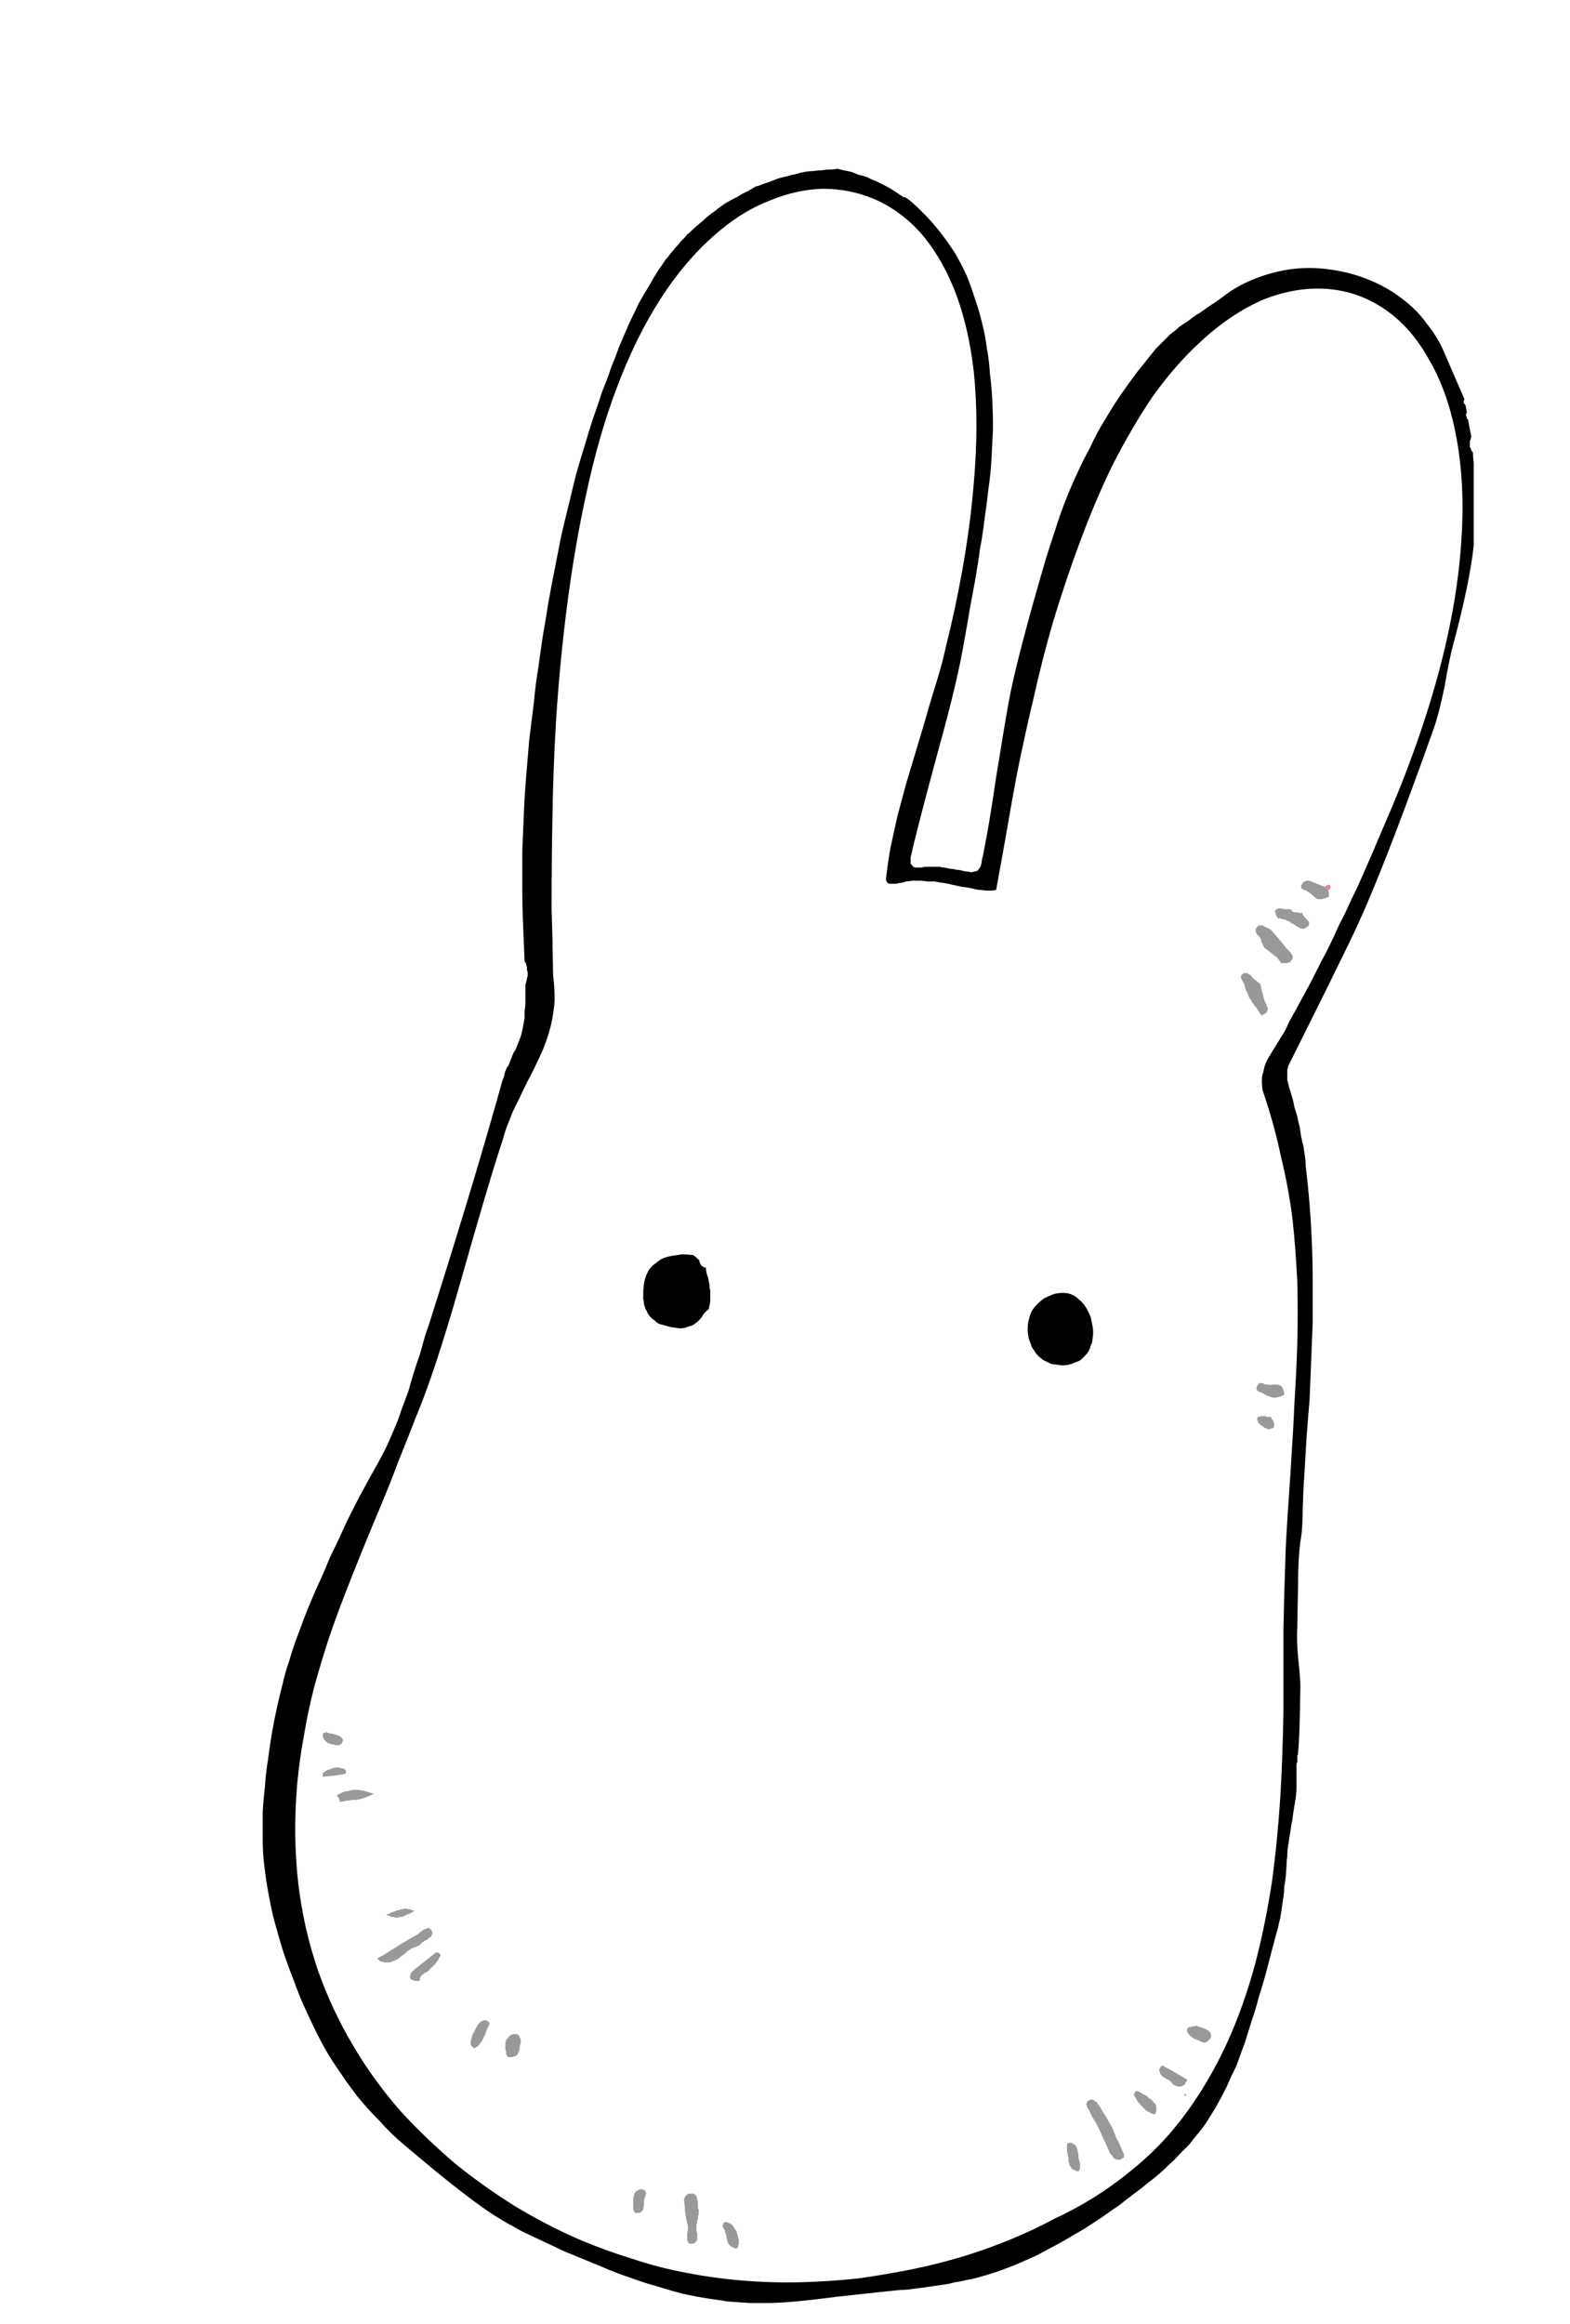 <?xml version="1.0" encoding="UTF-8" standalone="no"?>
<svg xmlns:xlink="http://www.w3.org/1999/xlink" height="150.8px" width="101.9px" xmlns="http://www.w3.org/2000/svg">
  <g transform="matrix(1.0, 0.0, 0.0, 1.0, 50.95, 75.4)">
    <path d="M44.7 -40.0 Q44.45 -37.6 43.35 -33.5 43.15 -32.8 42.8 -30.8 42.45 -29.1 42.1 -28.1 38.65 -18.4 36.8 -14.6 35.8 -12.5 32.75 -6.4 32.7 -6.3 32.65 -6.2 32.65 -6.1 32.6 -6.0 32.6 -5.95 32.6 -5.85 32.6 -5.75 32.6 -5.65 32.6 -5.55 32.6 -5.5 32.6 -5.4 32.6 -5.3 32.65 -5.2 32.65 -5.1 32.7 -5.0 32.7 -4.9 32.8 -4.6 32.9 -4.25 33.0 -3.95 33.05 -3.6 33.15 -3.3 33.25 -2.95 33.3 -2.65 33.4 -2.3 33.45 -2.0 33.5 -1.65 33.55 -1.35 33.65 -1.0 33.7 -0.65 33.75 -0.35 33.8 0.0 33.8 0.3 33.95 1.55 34.05 2.8 34.15 4.05 34.2 5.35 34.25 6.55 34.25 7.85 34.25 9.1 34.25 10.4 34.2 11.6 34.15 12.9 34.1 14.05 34.05 15.4 33.95 16.55 33.85 17.9 33.8 18.85 33.7 20.45 33.65 21.0 33.6 22.55 33.6 23.85 33.45 24.65 33.3 25.75 33.3 27.45 33.25 29.8 33.25 30.25 33.2 30.95 33.3 32.15 33.45 33.5 33.45 34.05 33.4 37.6 33.3 38.3 33.3 38.35 33.3 38.45 33.25 38.5 33.25 38.55 33.25 38.65 33.25 38.7 33.25 38.75 33.25 38.8 33.25 38.9 33.25 38.95 33.2 39.0 33.2 39.1 33.2 39.15 33.2 39.2 33.2 39.25 33.2 39.35 33.2 39.65 33.2 40.0 33.2 40.3 33.2 40.6 33.2 40.9 33.15 41.25 33.1 41.55 33.05 41.85 33.0 42.15 32.95 42.5 32.95 42.65 32.85 43.1 32.8 43.5 32.75 43.75 32.7 44.1 32.65 44.4 32.6 44.7 32.6 45.05 32.55 45.35 32.55 45.7 32.6 45.05 32.5 46.4 32.45 46.8 32.4 47.05 32.4 47.4 32.35 47.7 32.3 48.05 32.25 48.4 32.2 48.75 32.15 49.05 32.05 49.4 32.0 49.7 31.8 50.35 31.6 51.2 32.2 48.85 31.2 52.7 30.95 53.6 30.75 54.2 30.55 55.0 30.3 55.7 30.05 56.5 29.85 57.15 29.55 57.95 29.3 58.65 28.95 59.35 28.65 60.05 28.3 60.75 27.9 61.45 27.65 61.85 27.4 62.25 27.15 62.65 26.85 63.0 26.55 63.35 26.25 63.75 25.95 64.05 25.6 64.4 25.3 64.75 24.95 65.05 24.6 65.4 24.25 65.7 23.9 66.0 23.5 66.3 23.15 66.6 22.8 66.85 22.2 67.3 21.7 67.7 21.1 68.1 20.55 68.5 19.95 68.9 19.4 69.25 18.8 69.6 18.2 69.95 17.6 70.3 17.0 70.6 16.4 70.95 15.8 71.2 15.15 71.5 14.5 71.75 13.85 72.0 13.2 72.2 12.85 72.3 12.5 72.4 12.15 72.5 11.8 72.55 11.45 72.65 11.05 72.7 10.7 72.8 10.35 72.85 10.0 72.9 9.65 72.95 9.3 73.0 8.95 73.05 8.6 73.1 8.2 73.15 7.85 73.2 7.5 73.2 6.5 73.3 3.3 73.65 0.7 74.0 -0.9 74.05 -1.6 74.05 -2.3 74.05 -3.0 74.0 -3.7 73.95 -4.35 73.85 -5.05 73.75 -5.7 73.65 -6.4 73.5 -7.05 73.35 -7.7 73.15 -8.35 72.95 -9.05 72.75 -9.65 72.55 -10.35 72.3 -10.95 72.1 -11.65 71.8 -12.1 71.6 -12.5 71.45 -12.95 71.25 -13.35 71.1 -13.8 70.9 -14.2 70.75 -14.65 70.55 -15.05 70.35 -15.5 70.15 -15.9 69.95 -16.35 69.75 -16.75 69.55 -17.2 69.35 -17.6 69.1 -18.0 68.9 -18.4 68.65 -20.3 67.55 -24.7 63.8 -25.55 63.1 -26.3 62.25 -27.05 61.5 -27.75 60.65 -28.4 59.8 -29.0 58.9 -29.6 58.05 -30.1 57.1 -30.6 56.15 -31.05 55.15 -31.5 54.2 -31.85 53.2 -32.25 52.2 -32.6 51.15 -32.9 50.15 -33.2 49.05 -33.4 48.2 -33.55 47.35 -33.7 46.5 -33.8 45.65 -33.9 44.8 -33.9 43.95 -33.9 43.1 -33.9 42.2 -33.85 41.35 -33.75 40.5 -33.7 39.65 -33.55 38.75 -33.45 37.95 -33.3 37.05 -33.15 36.2 -32.95 35.3 -32.8 34.6 -32.6 33.85 -32.45 33.15 -32.2 32.45 -32.0 31.75 -31.75 31.05 -31.5 30.4 -31.25 29.7 -31.0 29.05 -30.7 28.35 -30.45 27.75 -30.1 27.0 -29.85 26.45 -29.55 25.7 -29.55 25.7 -28.9 24.35 -28.1 22.5 -26.45 19.6 -26.15 19.05 -25.85 18.45 -25.6 17.9 -25.35 17.3 -25.1 16.75 -24.9 16.1 -24.7 15.55 -24.45 14.9 -24.3 14.35 -24.1 13.7 -23.95 13.2 -23.7 12.5 -23.4 11.45 -23.35 11.25 -23.1 10.55 -22.95 10.05 -20.05 0.9 -18.35 -5.25 -18.3 -5.4 -18.25 -5.5 -18.2 -5.65 -18.2 -5.75 -18.15 -5.9 -18.1 -6.0 -18.05 -6.15 -17.95 -6.25 -17.9 -6.4 -17.85 -6.5 -17.8 -6.65 -17.75 -6.75 -17.7 -6.9 -17.65 -7.0 -17.6 -7.15 -17.5 -7.25 -17.4 -7.5 -17.3 -7.75 -17.2 -8.0 -17.1 -8.3 -17.05 -8.55 -17.0 -8.8 -16.95 -9.05 -16.9 -9.35 -16.9 -9.6 -16.9 -9.85 -16.85 -10.1 -16.85 -10.4 -16.85 -10.65 -16.85 -10.95 -16.85 -11.15 -16.85 -11.5 -16.8 -11.6 -16.8 -11.7 -16.75 -11.8 -16.75 -11.9 -16.75 -11.95 -16.7 -12.05 -16.7 -12.15 -16.7 -12.25 -16.7 -12.35 -16.75 -12.45 -16.75 -12.55 -16.75 -12.65 -16.8 -12.75 -16.8 -12.85 -16.85 -12.95 -16.9 -13.0 -16.95 -14.2 -17.0 -15.4 -17.05 -16.6 -17.05 -17.8 -17.05 -19.0 -17.05 -20.2 -17.0 -21.4 -16.95 -22.6 -16.9 -23.8 -16.8 -25.0 -16.7 -26.2 -16.6 -27.4 -16.45 -28.6 -16.3 -29.8 -16.2 -30.95 -16.0 -32.15 -15.85 -33.25 -15.7 -34.25 -15.5 -35.35 -15.35 -36.35 -15.15 -37.45 -14.95 -38.45 -14.75 -39.5 -14.55 -40.5 -14.3 -41.6 -14.05 -42.6 -13.8 -43.65 -13.55 -44.65 -13.25 -45.7 -12.95 -46.65 -12.65 -47.7 -12.3 -48.7 -12.05 -49.4 -11.9 -49.9 -11.65 -50.55 -11.45 -51.05 -11.25 -51.7 -11.0 -52.25 -10.8 -52.85 -10.55 -53.4 -10.3 -54.0 -10.05 -54.55 -9.75 -55.15 -9.5 -55.7 -9.2 -56.25 -8.85 -56.8 -8.55 -57.35 -8.2 -57.9 -8.1 -58.05 -7.95 -58.25 -7.85 -58.4 -7.75 -58.55 -7.6 -58.7 -7.5 -58.85 -7.4 -59.0 -7.25 -59.15 -7.15 -59.3 -7.0 -59.45 -6.85 -59.6 -6.75 -59.75 -6.6 -59.9 -6.45 -60.05 -6.35 -60.2 -6.2 -60.3 -5.8 -60.7 -5.35 -61.05 -5.0 -61.4 -4.55 -61.7 -4.2 -62.0 -3.8 -62.25 -3.45 -62.45 -3.05 -62.65 -2.75 -62.85 -2.4 -63.0 -2.15 -63.15 -1.9 -63.3 -1.65 -63.35 -1.45 -63.45 -1.3 -63.5 -1.15 -63.55 -0.85 -63.65 -0.5 -63.8 -0.2 -63.9 0.1 -63.95 0.4 -64.05 0.7 -64.1 1.0 -64.2 1.3 -64.25 1.6 -64.3 1.85 -64.3 2.15 -64.35 2.4 -64.35 2.65 -64.4 2.95 -64.4 3.15 -64.4 3.4 -64.45 3.6 -64.4 3.8 -64.35 4.05 -64.3 4.3 -64.25 4.55 -64.15 4.8 -64.05 5.05 -64.0 5.35 -63.9 5.6 -63.75 5.9 -63.65 6.2 -63.5 6.5 -63.35 6.8 -63.2 7.1 -63.0 7.4 -62.8 7.7 -62.6 7.85 -62.7 8.95 -61.6 9.55 -61.0 10.1 -60.3 10.6 -59.65 11.05 -58.95 11.45 -58.25 11.8 -57.5 12.1 -56.75 12.35 -55.95 12.6 -55.25 12.8 -54.4 13.0 -53.65 13.1 -52.8 13.25 -52.05 13.3 -51.15 13.4 -50.4 13.45 -49.5 13.5 -48.55 13.5 -47.55 13.45 -46.6 13.4 -45.6 13.35 -44.65 13.2 -43.65 13.1 -42.7 12.95 -41.7 12.85 -40.8 12.65 -39.75 12.55 -38.95 12.35 -37.8 11.65 -34.05 12.0 -35.85 11.8 -34.75 11.65 -33.9 11.2 -31.2 10.0 -26.9 8.55 -21.55 8.2 -19.95 8.15 -19.8 8.15 -19.7 8.15 -19.6 8.15 -19.5 8.15 -19.45 8.15 -19.35 8.2 -19.3 8.25 -19.25 8.25 -19.2 8.35 -19.15 8.4 -19.1 8.45 -19.1 8.55 -19.1 8.65 -19.1 8.7 -19.1 8.85 -19.1 9.0 -19.15 9.15 -19.15 9.3 -19.15 9.45 -19.15 9.6 -19.15 9.75 -19.15 9.9 -19.15 10.05 -19.15 10.2 -19.1 10.35 -19.1 10.5 -19.05 10.65 -19.05 10.45 -19.05 10.95 -19.0 11.1 -18.95 11.25 -18.95 11.55 -18.9 11.7 -18.85 11.9 -18.85 12.05 -18.8 12.2 -18.8 12.3 -18.85 12.4 -18.85 12.5 -18.9 12.55 -18.95 12.65 -19.1 12.7 -19.15 12.75 -19.35 12.75 -19.45 12.8 -19.7 12.85 -19.8 12.9 -20.15 13.25 -21.85 13.7 -24.95 14.25 -28.35 14.5 -29.75 15.0 -32.55 16.95 -39.2 17.25 -40.15 17.55 -41.05 17.85 -42.0 18.2 -42.9 18.55 -43.8 18.95 -44.65 19.35 -45.55 19.8 -46.35 20.2 -47.25 20.7 -48.05 21.2 -48.9 21.7 -49.65 22.25 -50.45 22.85 -51.25 23.45 -52.0 24.05 -52.75 24.3 -53.0 24.55 -53.25 24.8 -53.5 25.05 -53.75 25.35 -53.95 25.6 -54.2 25.9 -54.4 26.2 -54.6 26.45 -54.8 26.75 -55.0 26.8 -55.0 27.35 -55.4 27.7 -55.65 27.95 -55.8 28.25 -56.0 28.5 -56.2 29.35 -56.85 30.35 -57.25 31.3 -57.65 32.35 -57.85 33.4 -58.05 34.45 -58.0 35.45 -57.95 36.5 -57.7 37.5 -57.45 38.45 -57.0 39.4 -56.55 40.2 -55.9 41.05 -55.25 41.65 -54.4 42.35 -53.55 42.8 -52.5 43.2 -51.55 44.1 -49.5 44.1 -49.45 44.05 -49.4 44.05 -49.4 44.05 -49.35 44.05 -49.3 44.05 -49.25 44.05 -49.25 44.1 -49.2 44.1 -49.15 44.15 -49.15 44.2 -49.0 44.25 -48.65 44.25 -48.6 44.25 -48.6 44.2 -48.55 44.2 -48.5 44.2 -48.45 44.2 -48.45 44.2 -48.4 44.25 -48.35 44.25 -48.35 44.25 -48.3 44.25 -48.25 44.25 -48.25 44.3 -48.2 44.3 -48.2 44.35 -48.15 44.35 -48.1 44.4 -47.75 44.55 -47.05 44.5 -47.0 44.5 -46.9 44.5 -46.85 44.45 -46.8 44.45 -46.7 44.45 -46.65 44.45 -46.6 44.45 -46.55 44.45 -46.45 44.45 -46.4 44.5 -46.35 44.5 -46.3 44.55 -46.2 44.55 -46.15 44.6 -46.1 44.65 -46.05 44.65 -45.8 44.7 -45.35 44.7 -43.55 44.7 -40.0 L44.7 -40.0 M-4.15 -60.5 Q-6.3 -58.75 -8.05 -56.05 -9.7 -53.5 -10.95 -50.15 -12.1 -47.1 -12.9 -43.35 -13.65 -39.95 -14.15 -36.05 -14.6 -32.6 -14.85 -28.8 -15.05 -25.55 -15.1 -22.05 -15.15 -19.35 -15.15 -16.35 -15.1 -15.2 -15.05 -12.1 -14.95 -11.3 -14.95 -10.5 -15.0 -9.8 -15.15 -9.05 -15.3 -8.4 -15.55 -7.7 -15.75 -7.15 -16.1 -6.45 -16.3 -6.0 -16.7 -5.25 -17.15 -4.35 -17.3 -4.0 -17.65 -3.35 -17.85 -2.8 -18.15 -2.1 -18.3 -1.5 -19.2 1.2 -21.15 8.1 -22.75 13.7 -23.95 16.55 -24.45 17.85 -25.1 19.45 -25.5 20.55 -26.25 22.35 -27.15 24.5 -27.45 25.25 -28.1 26.85 -28.6 28.15 -29.2 29.7 -29.65 31.05 -30.15 32.6 -30.55 34.05 -30.95 35.6 -31.2 37.1 -31.5 38.7 -31.65 40.25 -31.95 43.6 -31.6 46.75 -31.25 49.75 -30.3 52.5 -29.4 55.05 -28.0 57.4 -26.7 59.6 -24.95 61.6 -23.3 63.4 -21.35 65.05 -19.55 66.5 -17.55 67.75 -15.65 68.9 -13.65 69.8 -11.8 70.6 -10.0 71.15 -8.25 71.75 -6.35 72.1 -4.55 72.45 -2.65 72.6 -0.8 72.75 1.1 72.7 2.95 72.65 4.8 72.45 6.55 72.2 8.3 71.85 10.0 71.5 11.65 71.0 13.25 70.5 14.7 69.9 16.15 69.3 17.45 68.6 20.15 67.35 22.35 65.55 24.45 63.9 26.05 61.7 27.55 59.65 28.7 57.15 29.75 54.85 30.5 52.1 31.15 49.65 31.6 46.75 31.95 44.2 32.15 41.2 32.3 38.7 32.35 35.65 32.35 33.65 32.35 30.3 32.4 27.8 32.5 25.05 32.6 23.1 32.8 20.3 33.05 16.4 33.05 15.9 33.2 13.55 33.25 11.8 33.3 9.65 33.25 7.8 33.15 5.7 32.95 3.8 32.7 1.75 32.2 -0.3 31.75 -2.45 31.0 -4.65 30.95 -4.95 30.95 -5.3 30.95 -5.6 31.05 -5.85 31.1 -6.15 31.2 -6.4 31.3 -6.65 31.5 -6.95 31.6 -7.15 31.8 -7.45 32.3 -8.25 32.1 -7.95 32.3 -8.25 32.45 -8.5 32.6 -8.8 32.7 -9.05 33.15 -9.85 33.55 -10.6 34.0 -11.4 34.4 -12.2 34.8 -13.0 35.2 -13.75 35.6 -14.55 35.95 -15.35 36.35 -16.1 36.7 -16.9 37.1 -17.7 37.45 -18.5 37.8 -19.3 38.15 -20.1 38.5 -20.95 38.85 -21.75 L38.85 -21.75 Q41.15 -27.0 42.45 -31.85 43.65 -36.35 43.9 -40.35 44.15 -44.05 43.55 -47.15 43.0 -50.05 41.75 -52.15 40.6 -54.2 38.9 -55.35 37.2 -56.5 35.2 -56.65 33.25 -56.8 31.15 -56.0 29.0 -55.1 27.0 -53.25 25.35 -51.75 23.85 -49.65 22.5 -47.65 21.25 -45.2 20.15 -42.95 19.15 -40.25 18.25 -37.85 17.4 -35.05 16.7 -32.65 16.1 -29.95 15.55 -27.65 15.05 -25.15 14.7 -23.3 14.3 -20.95 13.6 -17.05 13.7 -17.65 13.5 -17.6 13.25 -17.6 13.0 -17.6 12.7 -17.65 12.45 -17.65 12.15 -17.75 11.9 -17.8 11.5 -17.85 10.25 -18.1 10.9 -18.0 10.55 -18.05 10.3 -18.1 9.95 -18.15 9.7 -18.2 9.4 -18.2 9.2 -18.2 8.95 -18.25 8.7 -18.25 8.5 -18.25 8.25 -18.25 8.05 -18.2 7.85 -18.2 7.8 -18.15 7.45 -18.1 7.25 -18.05 7.15 -18.05 6.95 -18.05 6.85 -18.05 6.75 -18.05 6.65 -18.1 6.6 -18.2 6.55 -18.3 6.65 -19.3 6.85 -20.4 7.05 -21.35 7.3 -22.45 7.55 -23.4 7.85 -24.5 8.1 -25.35 8.45 -26.5 8.55 -26.85 9.05 -28.5 9.4 -29.75 9.65 -30.55 10.0 -31.65 10.25 -32.6 10.5 -33.7 10.75 -34.7 11.9 -39.7 12.25 -44.0 12.6 -48.0 12.25 -51.3 11.9 -54.35 10.95 -56.7 10.05 -58.9 8.7 -60.4 7.4 -61.8 5.75 -62.5 4.2 -63.15 2.45 -63.15 0.75 -63.1 -0.95 -62.4 -2.65 -61.75 -4.15 -60.5 L-4.15 -60.5" fill="#000000" fill-rule="evenodd" stroke="none"/>
    <path d="M-30.55 34.1 Q-30.6 34.2 -30.65 34.4 -30.65 34.3 -30.55 34.1 L-30.55 34.1" fill="#a02f55" fill-rule="evenodd" stroke="none"/>
    <path d="M20.0 11.1 Q20.0 11.3 19.95 11.55 19.95 11.75 19.85 11.9 19.8 12.1 19.7 12.3 19.6 12.45 19.45 12.6 19.35 12.7 19.2 12.85 19.05 12.95 18.85 13.0 18.65 13.1 18.45 13.15 18.25 13.2 18.05 13.2 17.8 13.2 17.6 13.15 17.35 13.15 17.15 13.05 16.95 12.95 16.75 12.85 16.55 12.7 16.4 12.55 16.25 12.4 16.15 12.2 16.0 12.05 15.95 11.8 15.85 11.6 15.8 11.35 15.75 11.1 15.75 10.85 15.75 10.6 15.8 10.35 15.85 10.15 15.9 9.95 16.0 9.7 16.1 9.55 16.25 9.35 16.4 9.2 16.55 9.05 16.75 8.9 16.9 8.8 17.15 8.7 17.35 8.6 17.55 8.55 17.8 8.5 18.05 8.5 18.25 8.5 18.45 8.55 18.6 8.6 18.8 8.7 18.95 8.8 19.1 8.95 19.25 9.05 19.4 9.25 19.55 9.45 19.65 9.65 19.75 9.85 19.85 10.1 19.9 10.35 19.95 10.6 20.0 10.85 20.0 11.1 L20.0 11.1" fill="#000000" fill-rule="evenodd" stroke="none"/>
    <path d="M-5.95 6.05 Q-5.8 6.15 -5.55 6.4 -5.55 6.45 -5.55 6.5 -5.55 6.55 -5.5 6.55 -5.5 6.6 -5.5 6.65 -5.45 6.65 -5.45 6.7 -5.4 6.75 -5.4 6.75 -5.35 6.8 -5.3 6.8 -5.3 6.8 -5.25 6.85 -5.2 6.85 -5.15 6.85 L-5.1 6.9 Q-5.1 6.9 -5.15 6.9 -5.15 6.9 -5.15 6.9 -5.1 7.05 -5.1 7.2 -5.05 7.35 -5.0 7.5 -4.95 7.65 -4.95 7.75 -4.9 7.9 -4.9 8.05 -4.9 8.2 -4.85 8.35 -4.85 8.5 -4.85 8.65 -4.85 8.8 -4.85 8.95 -4.85 9.15 -4.9 9.3 -4.9 9.35 -4.95 9.55 -5.25 9.8 -5.3 9.9 -5.4 10.1 -5.55 10.25 -5.7 10.4 -5.85 10.5 -5.95 10.6 -6.15 10.65 -6.3 10.7 -6.45 10.75 -6.6 10.8 -6.8 10.8 -6.95 10.8 -7.15 10.75 -7.3 10.75 -7.5 10.7 -7.65 10.65 -7.85 10.6 -8.05 10.55 -8.2 10.5 -8.35 10.4 -8.45 10.3 -8.6 10.2 -8.7 10.1 -8.8 10.0 -8.9 9.85 -8.95 9.7 -9.05 9.55 -9.1 9.4 -9.15 9.25 -9.15 9.1 -9.2 8.9 -9.2 8.75 -9.2 8.55 -9.2 8.2 -9.15 7.9 -9.1 7.6 -9.0 7.35 -8.9 7.1 -8.75 6.9 -8.6 6.7 -8.35 6.55 -8.15 6.35 -7.9 6.25 -7.65 6.15 -7.35 6.1 -7.05 6.05 -6.7 6.0 -6.35 6.0 -5.95 6.05 L-5.95 6.05" fill="#000000" fill-rule="evenodd" stroke="none"/>
    <path d="M31.5 -15.1 Q32.0 -14.55 32.6 -13.8 32.65 -13.75 32.65 -13.75 32.7 -13.7 32.75 -13.65 32.8 -13.6 32.8 -13.6 32.85 -13.55 32.85 -13.5 32.9 -13.5 32.9 -13.45 32.95 -13.4 32.95 -13.35 32.95 -13.3 32.95 -13.25 32.95 -13.2 32.9 -13.15 32.9 -13.1 32.85 -13.05 32.8 -13.0 32.75 -12.95 32.75 -12.95 32.7 -12.95 32.65 -12.9 32.6 -12.9 32.55 -12.9 32.5 -12.9 32.45 -12.9 32.4 -12.9 32.35 -12.9 32.3 -12.9 32.3 -12.9 32.2 -12.9 32.15 -13.0 32.05 -13.1 32.0 -13.2 31.9 -13.3 31.8 -13.35 31.7 -13.45 31.8 -13.4 31.5 -13.6 31.4 -13.7 31.3 -13.75 31.2 -13.85 31.1 -13.9 31.05 -14.0 31.0 -14.15 30.9 -14.25 30.9 -14.4 30.9 -14.45 30.85 -14.5 30.85 -14.55 30.8 -14.6 30.8 -14.6 30.7 -14.7 30.65 -14.75 30.65 -14.75 30.6 -14.8 30.6 -14.85 30.55 -14.9 30.55 -14.95 30.55 -15.0 30.55 -15.05 30.55 -15.15 30.6 -15.2 30.65 -15.25 30.7 -15.3 30.75 -15.35 30.8 -15.35 30.85 -15.35 30.95 -15.35 31.0 -15.35 31.05 -15.3 31.1 -15.3 31.15 -15.25 31.25 -15.2 31.3 -15.2 31.35 -15.15 31.4 -15.15 31.45 -15.1 31.5 -15.1 L31.5 -15.1" fill="#000000" fill-opacity="0.4" fill-rule="evenodd" stroke="none"/>
    <path d="M-23.75 50.85 Q-23.9 50.9 -24.0 50.95 -24.15 51.0 -24.25 51.05 -24.35 51.15 -24.5 51.2 -24.55 51.3 -24.7 51.4 -24.85 51.5 -24.9 51.55 -25.05 51.65 -25.15 51.75 -25.25 51.8 -25.4 51.85 -25.5 51.9 -25.65 51.95 -25.7 51.95 -25.75 51.95 -25.8 51.95 -25.85 51.95 -25.95 51.95 -25.95 51.95 -26.05 51.95 -26.1 51.9 -26.15 51.9 -26.2 51.9 -26.25 51.9 -26.3 51.85 -26.35 51.85 -26.35 51.8 -26.4 51.75 -26.45 51.7 -26.35 51.6 -26.1 51.5 -24.8 50.65 -23.8 50.1 -23.75 50.05 -23.7 50.0 -23.3 49.7 -23.6 49.95 -23.55 49.9 -23.5 49.85 -23.45 49.8 -23.4 49.8 -23.3 49.75 -23.25 49.75 -23.2 49.7 -23.15 49.7 -23.1 49.75 -23.05 49.75 -23.0 49.8 -22.95 49.85 -22.9 49.9 -22.9 50.0 -22.85 50.05 -22.9 50.1 -22.9 50.15 -22.95 50.2 -22.95 50.25 -23.0 50.3 -23.05 50.3 -23.1 50.35 -23.15 50.4 -23.2 50.45 -23.45 50.6 -23.35 50.5 -23.4 50.55 -23.45 50.6 -23.5 50.6 -23.75 50.85 L-23.75 50.85" fill="#000000" fill-opacity="0.4" fill-rule="evenodd" stroke="none"/>
    <path d="M30.85 -11.55 Q31.1 -10.4 31.2 -10.3 31.25 -10.25 31.25 -10.15 31.3 -10.1 31.3 -10.05 31.35 -10.0 31.35 -9.95 31.35 -9.9 31.3 -9.85 31.3 -9.75 31.3 -9.75 31.25 -9.7 31.2 -9.65 31.15 -9.6 31.1 -9.6 31.0 -9.55 30.95 -9.5 31.05 -9.35 30.75 -9.75 30.65 -9.9 30.6 -10.0 30.5 -10.1 30.4 -10.25 30.3 -10.35 30.25 -10.5 30.15 -10.6 30.1 -10.75 30.05 -10.85 30.0 -11.0 29.9 -11.15 29.85 -11.3 29.85 -11.4 29.8 -11.55 29.8 -11.6 29.75 -11.65 29.75 -11.65 29.7 -11.7 29.75 -11.7 29.65 -11.8 29.65 -11.85 29.6 -11.9 29.6 -11.9 29.6 -11.95 29.6 -12.0 29.6 -12.05 29.6 -12.05 29.6 -12.1 29.65 -12.15 29.7 -12.2 29.75 -12.25 29.8 -12.25 29.85 -12.25 29.9 -12.25 29.95 -12.25 30.0 -12.25 30.05 -12.25 30.05 -12.2 30.1 -12.2 30.15 -12.15 30.2 -12.15 30.25 -12.1 30.25 -12.05 30.3 -12.0 30.35 -11.95 30.4 -11.9 30.4 -11.9 30.85 -11.55 L30.85 -11.55" fill="#000000" fill-opacity="0.4" fill-rule="evenodd" stroke="none"/>
    <path d="M33.6 -16.15 Q33.6 -16.1 33.6 -16.05 33.65 -16.0 33.7 -15.9 33.7 -15.9 33.8 -15.8 33.95 -15.65 33.85 -15.7 33.95 -15.65 33.95 -15.65 34.0 -15.6 34.0 -15.55 34.05 -15.45 34.0 -15.4 34.0 -15.35 33.95 -15.3 33.9 -15.25 33.8 -15.2 33.75 -15.15 33.7 -15.15 33.65 -15.1 33.55 -15.15 33.5 -15.15 33.45 -15.15 33.4 -15.2 33.3 -15.25 33.25 -15.25 33.2 -15.3 33.2 -15.3 33.05 -15.4 33.0 -15.45 32.95 -15.45 32.9 -15.5 32.85 -15.5 32.8 -15.55 32.75 -15.6 32.65 -15.6 32.6 -15.65 32.55 -15.7 32.5 -15.7 32.45 -15.7 32.35 -15.75 32.3 -15.75 32.25 -15.75 32.2 -15.8 32.1 -15.8 32.05 -15.8 32.0 -15.8 31.95 -15.9 31.9 -15.95 31.85 -16.05 31.85 -16.1 31.8 -16.2 31.8 -16.25 31.8 -16.3 31.85 -16.35 31.85 -16.35 31.9 -16.4 31.95 -16.4 32.0 -16.45 32.1 -16.45 32.2 -16.45 32.25 -16.45 32.4 -16.4 32.5 -16.4 32.8 -16.4 32.85 -16.35 32.9 -16.3 32.9 -16.25 32.95 -16.25 33.0 -16.2 33.05 -16.2 33.1 -16.2 33.15 -16.2 33.2 -16.2 33.25 -16.2 33.25 -16.2 33.4 -16.15 33.45 -16.15 33.5 -16.15 33.55 -16.15 33.6 -16.15 L33.6 -16.15" fill="#000000" fill-opacity="0.4" fill-rule="evenodd" stroke="none"/>
    <path d="M-23.75 53.15 Q-23.85 53.15 -23.95 53.15 -24.05 53.15 -24.1 53.1 -24.2 53.1 -24.25 53.05 -24.3 53.05 -24.3 53.0 -24.35 52.95 -24.35 52.9 -24.35 52.85 -24.3 52.75 -24.3 52.7 -24.25 52.6 -24.2 52.55 -24.1 52.45 -24.05 52.4 -22.65 51.3 -22.6 51.3 -22.6 51.3 -22.55 51.3 -22.5 51.3 -22.5 51.35 -22.45 51.35 -22.45 51.35 -22.4 51.4 -22.4 51.4 -22.4 51.4 -22.35 51.45 -22.35 51.5 -22.35 51.5 -22.4 51.55 -22.4 51.6 -22.45 51.65 -22.5 51.7 -22.5 51.8 -22.55 51.85 -22.6 51.9 -22.65 52.0 -22.7 52.05 -22.75 52.1 -22.8 52.15 -22.85 52.2 -22.9 52.25 -23.0 52.3 -23.05 52.4 -23.1 52.45 -23.15 52.5 -23.2 52.55 -23.3 52.6 -23.35 52.6 -23.4 52.65 -23.45 52.65 -23.45 52.7 -23.5 52.7 -23.55 52.75 -23.55 52.75 -23.6 52.8 -23.65 52.85 -23.65 52.9 -23.65 52.9 -23.7 52.95 -23.7 53.0 -23.7 53.05 -23.7 53.1 -23.7 53.15 L-23.75 53.15 -23.75 53.15" fill="#000000" fill-opacity="0.4" fill-rule="evenodd" stroke="none"/>
    <path d="M-19.55 55.7 Q-19.5 55.7 -19.45 55.7 -19.4 55.7 -19.35 55.75 -19.35 55.75 -19.3 55.75 -19.25 55.8 -19.25 55.8 -19.2 55.85 -19.2 55.85 -19.2 55.9 -19.2 55.9 -19.15 55.95 -19.2 55.95 -19.2 56.0 -19.2 56.0 -19.25 56.1 -19.3 56.2 -19.35 56.3 -19.4 56.4 -19.3 56.2 -19.45 56.6 -19.5 56.7 -19.55 56.8 -19.6 56.9 -19.65 57.0 -19.7 57.1 -19.75 57.15 -19.8 57.25 -19.9 57.35 -19.95 57.4 -20.05 57.45 -20.1 57.5 -20.15 57.5 -20.15 57.5 -20.2 57.5 -20.25 57.5 -20.25 57.45 -20.3 57.45 -20.3 57.4 -20.35 57.4 -20.35 57.35 -20.4 57.3 -20.4 57.25 -20.4 57.2 -20.4 57.2 -20.4 57.15 -20.4 57.1 -20.35 56.85 -20.35 56.9 -20.3 56.75 -20.3 56.7 -20.25 56.55 -20.2 56.5 -20.15 56.4 -20.1 56.3 -20.05 56.2 -20.0 56.1 -19.95 56.0 -19.9 55.95 -19.8 55.85 -19.75 55.8 -19.65 55.75 -19.55 55.7 L-19.55 55.7" fill="#000000" fill-opacity="0.4" fill-rule="evenodd" stroke="none"/>
    <path d="M35.3 -17.45 Q35.3 -17.4 35.3 -17.2 35.15 -17.15 34.85 -17.05 34.75 -17.05 34.55 -17.05 34.4 -17.15 34.25 -17.3 33.95 -17.55 33.9 -17.55 33.9 -17.55 33.85 -17.6 33.8 -17.6 33.75 -17.65 33.8 -17.6 33.7 -17.65 33.65 -17.65 33.6 -17.7 33.55 -17.7 33.55 -17.75 33.5 -17.75 33.5 -17.8 33.5 -17.85 33.5 -17.9 33.5 -17.95 33.55 -18.0 33.55 -18.05 33.6 -18.1 33.65 -18.15 33.65 -18.15 33.7 -18.2 33.75 -18.2 33.8 -18.25 33.85 -18.25 33.9 -18.25 33.95 -18.25 34.0 -18.25 34.05 -18.25 34.1 -18.2 34.15 -18.2 34.2 -18.2 34.25 -18.15 34.65 -18.0 35.05 -17.85 35.15 -17.75 35.25 -17.65 35.3 -17.5 35.3 -17.45 L35.3 -17.45" fill="#000000" fill-opacity="0.4" fill-rule="evenodd" stroke="none"/>
    <path d="M32.4 15.1 Q32.35 15.15 32.3 15.15 32.25 15.2 32.2 15.2 32.15 15.2 32.1 15.25 32.05 15.25 32.0 15.25 31.95 15.3 31.9 15.3 31.85 15.3 31.8 15.3 31.75 15.3 31.7 15.3 31.6 15.3 31.55 15.25 31.55 15.25 31.5 15.25 31.45 15.2 31.45 15.2 31.4 15.2 31.4 15.2 31.35 15.2 31.3 15.2 31.3 15.15 31.25 15.15 31.25 15.15 31.2 15.15 31.2 15.1 31.15 15.1 31.1 15.1 31.1 15.05 31.05 15.05 31.0 15.0 31.0 15.0 30.9 14.95 30.85 14.95 30.8 14.95 30.75 14.9 30.75 14.9 30.7 14.85 30.65 14.85 30.65 14.8 30.6 14.75 30.6 14.7 30.6 14.65 30.6 14.6 30.65 14.55 30.65 14.5 30.7 14.45 30.7 14.4 30.75 14.4 30.8 14.35 30.85 14.35 30.85 14.35 30.9 14.35 30.95 14.35 31.0 14.35 31.05 14.4 31.1 14.4 31.2 14.45 31.15 14.45 31.2 14.45 31.25 14.45 31.3 14.45 31.4 14.45 31.5 14.5 31.6 14.45 31.75 14.45 31.8 14.45 31.9 14.45 32.0 14.45 32.05 14.5 32.15 14.5 32.2 14.55 32.25 14.6 32.3 14.7 32.35 14.8 32.4 14.9 32.4 15.1 L32.4 15.1" fill="#000000" fill-opacity="0.4" fill-rule="evenodd" stroke="none"/>
    <path d="M-18.15 57.2 Q-18.15 57.15 -18.15 57.15 -18.15 57.1 -18.1 57.05 -18.1 57.0 -18.1 56.95 -18.05 56.95 -18.0 56.9 -18.0 56.85 -17.95 56.8 -17.9 56.75 -17.85 56.7 -17.8 56.65 -17.75 56.65 -17.65 56.6 -17.6 56.6 -17.55 56.6 -17.5 56.6 -17.4 56.6 -17.4 56.6 -17.35 56.65 -17.3 56.65 -17.25 56.7 -17.25 56.75 -17.2 56.8 -17.2 56.85 -17.15 56.9 -17.15 56.95 -17.15 57.0 -17.15 57.05 -17.15 57.1 -17.15 57.15 -17.15 57.2 -17.2 57.3 -17.35 58.25 -17.2 57.45 -17.25 57.55 -17.25 57.6 -17.25 57.7 -17.3 57.75 -17.3 57.8 -17.35 57.9 -17.4 57.95 -17.45 58.0 -17.5 58.05 -17.6 58.05 -17.7 58.1 -17.8 58.1 -17.85 58.1 -17.95 58.1 -18.0 58.1 -18.0 58.05 -18.05 58.0 -18.05 58.0 -18.1 57.95 -18.1 57.85 -18.1 57.8 -18.1 57.75 -18.1 57.7 -18.15 57.6 -18.15 57.35 -18.15 57.4 -18.15 57.3 -18.15 57.2 L-18.15 57.2" fill="#000000" fill-opacity="0.4" fill-rule="evenodd" stroke="none"/>
    <path d="M-28.9 41.55 Q-28.9 41.5 -28.9 41.5 -28.9 41.45 -28.9 41.4 -28.9 41.35 -28.95 41.35 -28.95 41.3 -28.95 41.3 -28.95 41.25 -29.0 41.25 -29.0 41.2 -29.05 41.2 -29.05 41.15 -29.05 41.15 -29.1 41.1 -29.1 41.1 -28.95 41.05 -28.8 40.95 -28.7 40.9 -28.55 40.85 -28.4 40.85 -28.25 40.8 -28.1 40.75 -27.95 40.75 -27.8 40.75 -27.65 40.75 -27.5 40.8 -27.35 40.8 -27.2 40.85 -27.05 40.9 -26.85 40.95 -26.7 41.0 -26.85 41.1 -27.0 41.15 -27.1 41.2 -27.25 41.25 -27.4 41.3 -27.55 41.35 -27.65 41.35 -27.8 41.4 -27.95 41.4 -28.1 41.4 -28.05 41.4 -28.35 41.45 -28.55 41.45 -28.65 41.5 -28.8 41.5 -28.9 41.55 L-28.9 41.55" fill="#000000" fill-opacity="0.4" fill-rule="evenodd" stroke="none"/>
    <path d="M-28.7 37.5 Q-28.7 37.55 -28.7 37.6 -28.75 37.65 -28.75 37.7 -28.75 37.75 -28.8 37.75 -28.8 37.8 -28.85 37.8 -28.9 37.8 -28.9 37.85 -28.95 37.85 -29.0 37.85 -29.05 37.85 -29.05 37.85 -29.1 37.85 -29.15 37.85 -29.15 37.85 -29.3 37.8 -29.35 37.8 -29.4 37.8 -29.5 37.75 -29.55 37.75 -29.65 37.7 -29.7 37.7 -29.75 37.65 -29.8 37.6 -29.85 37.55 -29.9 37.5 -29.95 37.45 -29.95 37.4 -30.0 37.35 -30.0 37.25 -30.0 37.2 -30.0 37.15 -30.0 37.15 -30.0 37.1 -29.95 37.1 -29.95 37.05 -29.9 37.05 -29.9 37.05 -29.85 37.05 -29.8 37.05 -29.8 37.0 -29.75 37.0 -29.7 37.0 -29.7 37.05 -29.65 37.05 -29.65 37.05 -29.6 37.05 -29.5 37.1 -29.55 37.1 -29.35 37.1 -29.3 37.15 -29.25 37.15 -29.15 37.15 -29.1 37.2 -29.05 37.2 -28.95 37.25 -28.9 37.25 -28.85 37.3 -28.8 37.35 -28.75 37.4 -28.7 37.45 -28.7 37.5 L-28.7 37.5" fill="#000000" fill-opacity="0.4" fill-rule="evenodd" stroke="none"/>
    <path d="M-25.9 48.85 Q-25.8 48.8 -25.7 48.8 -25.65 48.75 -25.5 48.7 -25.35 48.65 -25.25 48.6 -25.15 48.55 -25.05 48.55 -24.95 48.5 -24.85 48.5 -24.7 48.45 -24.6 48.45 -24.45 48.5 -24.35 48.5 -24.2 48.55 -24.05 48.6 -24.2 48.7 -24.3 48.75 -24.4 48.8 -24.55 48.85 -24.65 48.9 -24.75 48.95 -24.85 49.0 -25.0 49.0 -25.1 49.05 -25.2 49.05 -25.3 49.05 -25.4 49.0 -25.55 49.0 -25.65 48.95 -25.75 48.9 -25.9 48.85 L-25.9 48.85" fill="#000000" fill-opacity="0.4" fill-rule="evenodd" stroke="none"/>
    <path d="M-30.0 39.9 Q-30.0 39.65 -30.0 39.65 -29.9 39.6 -29.85 39.55 -29.75 39.5 -29.7 39.45 -29.6 39.45 -29.5 39.4 -29.4 39.35 -29.35 39.35 -29.25 39.3 -29.15 39.3 -29.05 39.3 -29.0 39.3 -28.9 39.3 -28.8 39.35 -28.7 39.35 -28.6 39.4 -28.55 39.4 -28.55 39.45 -28.5 39.5 -28.5 39.55 -28.5 39.55 -28.5 39.6 -28.5 39.65 -28.5 39.7 -28.5 39.7 -28.55 39.7 -28.85 39.8 -30.0 39.9 L-30.0 39.9" fill="#000000" fill-opacity="0.4" fill-rule="evenodd" stroke="none"/>
    <path d="M31.55 16.55 Q31.55 16.6 31.6 16.7 31.65 16.75 31.7 16.8 31.7 16.9 31.75 16.95 31.75 17.0 31.75 17.05 31.75 17.1 31.75 17.15 31.75 17.2 31.7 17.25 31.65 17.3 31.55 17.3 31.45 17.35 31.35 17.35 31.15 17.25 31.25 17.3 31.15 17.25 31.1 17.25 31.05 17.2 31.0 17.15 30.95 17.15 30.9 17.1 30.85 17.05 30.8 17.0 30.75 16.95 30.7 16.9 30.7 16.85 30.65 16.75 30.65 16.7 30.65 16.6 30.7 16.55 30.75 16.55 30.8 16.55 30.9 16.5 30.95 16.5 31.0 16.5 31.05 16.5 31.1 16.5 31.15 16.5 31.2 16.5 31.25 16.55 31.35 16.55 31.4 16.55 31.45 16.55 31.5 16.55 31.55 16.55 L31.55 16.55" fill="#000000" fill-opacity="0.4" fill-rule="evenodd" stroke="none"/>
    <path d="M35.25 -17.65 Q35.2 -17.7 35.05 -17.85 35.1 -17.9 35.1 -17.9 35.15 -17.95 35.2 -17.95 35.25 -18.0 35.3 -18.0 35.35 -17.95 35.35 -17.95 35.4 -17.9 35.4 -17.85 35.4 -17.85 35.4 -17.8 35.4 -17.75 35.4 -17.75 35.35 -17.7 35.35 -17.65 35.3 -17.65 35.25 -17.65 L35.25 -17.65" fill="#e3869a" fill-rule="evenodd" stroke="none"/>
    <path d="M-8.2 5.35 Q-8.2 5.35 -8.25 5.3 -8.25 5.3 -8.2 5.35 -8.2 5.35 -8.2 5.35 L-8.2 5.35" fill="#000000" fill-rule="evenodd" stroke="none"/>
    <path d="M19.85 60.85 Q19.9 60.85 19.95 60.85 20.0 60.85 20.05 60.9 20.1 60.9 20.1 60.95 20.15 60.95 20.2 61.0 20.2 61.0 20.25 61.05 20.25 61.1 20.3 61.1 20.3 61.15 20.35 61.2 20.35 61.2 20.4 61.25 20.5 61.4 20.6 61.6 20.7 61.75 20.8 61.9 20.9 62.1 21.0 62.25 21.1 62.45 21.2 62.6 21.3 62.8 21.35 62.95 21.45 63.15 21.5 63.35 21.6 63.5 21.7 63.7 21.75 63.85 21.85 64.05 21.85 64.1 21.9 64.15 21.9 64.1 21.9 64.2 21.95 64.25 21.95 64.3 22.0 64.35 22.0 64.4 22.0 64.45 22.0 64.5 22.0 64.55 22.0 64.6 21.95 64.65 21.9 64.65 21.85 64.7 21.75 64.75 21.7 64.75 21.65 64.75 21.6 64.75 21.55 64.75 21.5 64.75 21.45 64.7 21.4 64.7 21.35 64.65 21.35 64.65 21.3 64.6 21.25 64.55 21.25 64.5 21.2 64.45 21.15 64.4 21.15 64.4 21.1 64.35 21.0 64.1 20.7 63.45 20.45 62.9 20.3 62.6 20.2 62.35 19.95 62.0 19.75 61.55 19.65 61.4 19.6 61.35 19.6 61.3 19.6 61.25 19.6 61.2 19.55 61.2 19.55 61.15 19.55 61.1 19.6 61.05 19.6 61.05 19.6 61.0 19.65 60.95 19.65 60.95 19.7 60.9 19.75 60.9 19.8 60.85 19.85 60.85 L19.85 60.85" fill="#000000" fill-opacity="0.4" fill-rule="evenodd" stroke="none"/>
    <path d="M-5.75 69.05 Q-5.75 69.1 -5.75 69.15 -5.75 69.25 -5.75 69.35 -5.7 69.55 -5.7 69.5 -5.7 69.65 -5.7 69.7 -5.7 69.8 -5.7 69.9 -5.7 70.0 -5.75 70.05 -5.8 70.1 -5.85 70.15 -5.95 70.2 -6.05 70.2 -6.15 70.2 -6.2 70.2 -6.25 70.15 -6.3 70.1 -6.35 70.0 -6.35 69.95 -6.35 69.85 -6.35 69.75 -6.35 69.65 -6.35 69.5 -6.3 69.35 -6.3 69.3 -6.3 69.15 -6.3 69.1 -6.3 68.95 -6.35 68.9 -6.5 68.15 -6.5 68.0 -6.5 67.95 -6.5 67.85 -6.55 67.25 -6.55 67.7 -6.55 67.6 -6.55 67.5 -6.55 67.4 -6.55 67.35 -6.55 67.25 -6.5 67.2 -6.5 67.15 -6.45 67.1 -6.4 67.05 -6.35 67.0 -6.25 66.95 -6.15 66.95 -6.05 66.95 -5.95 66.95 -5.85 67.0 -5.8 67.05 -5.75 67.1 -5.75 67.15 -5.7 67.2 -5.7 67.3 -5.7 67.4 -5.65 67.5 -5.65 67.5 -5.65 67.65 -5.65 67.75 -5.65 67.85 -5.65 67.9 -5.6 68.0 -5.6 68.05 -5.6 68.1 -5.6 68.15 -5.6 68.2 -5.6 68.25 -5.6 68.3 -5.6 68.35 -5.65 68.4 -5.65 68.45 -5.65 68.55 -5.65 68.65 -5.7 68.7 -5.7 68.8 -5.7 68.85 -5.75 68.95 -5.75 69.05 L-5.75 69.05" fill="#000000" fill-opacity="0.4" fill-rule="evenodd" stroke="none"/>
    <path d="M24.3 58.95 Q24.3 58.9 24.3 58.85 24.35 58.8 24.35 58.8 24.35 58.75 24.4 58.7 24.4 58.7 24.45 58.65 24.45 58.65 24.5 58.65 24.5 58.65 24.55 58.65 24.6 58.65 24.6 58.7 25.1 58.95 26.1 59.55 26.1 59.55 26.1 59.6 26.1 59.65 26.05 59.65 26.05 59.7 26.0 59.75 26.0 59.8 25.95 59.85 25.95 59.9 25.9 59.9 25.85 59.95 25.8 59.95 25.75 60.0 25.7 60.0 25.6 60.0 25.55 60.0 25.5 60.0 25.45 60.0 25.4 59.95 25.35 59.95 25.3 59.9 25.25 59.9 25.2 59.85 25.15 59.85 25.15 59.8 25.1 59.75 25.05 59.7 25.0 59.65 24.95 59.6 24.85 59.55 24.85 59.55 24.75 59.5 24.65 59.45 24.6 59.4 24.55 59.4 24.5 59.35 24.45 59.3 24.4 59.25 24.35 59.2 24.35 59.1 24.3 59.05 24.3 58.95 L24.3 58.95" fill="#000000" fill-opacity="0.4" fill-rule="evenodd" stroke="none"/>
    <path d="M19.15 64.95 Q19.15 65.0 19.15 65.05 19.15 65.2 19.15 65.15 19.15 65.2 19.15 65.25 19.15 65.3 19.15 65.35 19.15 65.35 19.1 65.4 19.1 65.45 19.1 65.45 19.05 65.5 19.05 65.5 19.0 65.5 18.95 65.5 18.85 65.45 18.75 65.4 18.65 65.4 18.6 65.3 18.55 65.25 18.5 65.15 18.45 65.1 18.45 65.0 18.4 64.9 18.4 64.8 18.4 64.75 18.4 64.6 18.35 64.5 18.35 64.45 18.35 64.3 18.3 64.25 18.3 64.2 18.3 64.15 18.3 64.1 18.3 64.05 18.3 64.0 18.3 63.95 18.3 63.85 18.3 63.8 18.3 63.75 18.3 63.75 18.35 63.7 18.4 63.65 18.4 63.65 18.45 63.65 18.5 63.65 18.6 63.65 18.7 63.7 18.75 63.75 18.85 63.8 18.9 63.9 18.95 63.95 18.95 64.05 19.0 64.1 19.0 64.2 19.0 64.3 19.05 64.4 19.05 64.55 19.05 64.6 19.05 64.7 19.1 64.8 19.1 64.9 19.15 64.95 L19.15 64.95" fill="#000000" fill-opacity="0.4" fill-rule="evenodd" stroke="none"/>
    <path d="M-3.0 69.9 Q-3.0 69.95 -3.0 70.0 -3.0 70.1 -3.0 70.15 -3.0 70.2 -3.0 70.25 -3.05 70.3 -3.05 70.35 -3.05 70.4 -3.05 70.45 -3.1 70.45 -3.1 70.5 -3.15 70.5 -3.2 70.5 -3.2 70.55 -3.25 70.5 -3.35 70.45 -3.45 70.4 -3.55 70.35 -3.6 70.3 -3.65 70.25 -3.7 70.15 -3.75 70.05 -3.75 69.95 -3.8 69.9 -3.8 69.75 -3.85 69.55 -3.85 69.55 -3.9 69.45 -3.9 69.35 -3.95 69.25 -4.0 69.2 -4.0 69.15 -4.0 69.15 -4.05 69.1 -4.05 69.05 -4.05 69.05 -4.05 69.0 -4.05 68.95 -4.0 68.95 -4.0 68.9 -4.0 68.85 -4.0 68.85 -3.95 68.85 -3.95 68.8 -3.9 68.8 -3.85 68.8 -3.85 68.8 -3.75 68.8 -3.65 68.85 -3.55 68.9 -3.45 68.95 -3.4 69.0 -3.35 69.1 -3.3 69.15 -3.25 69.25 -3.2 69.3 -3.15 69.4 -3.15 69.45 -3.1 69.55 -3.1 69.6 -3.05 69.75 -3.05 69.85 -3.0 69.9 L-3.0 69.9" fill="#000000" fill-opacity="0.4" fill-rule="evenodd" stroke="none"/>
    <path d="M26.65 56.05 Q26.7 56.05 26.8 56.1 26.8 56.1 26.95 56.15 27.0 56.15 27.1 56.2 27.15 56.2 27.25 56.25 27.3 56.3 27.35 56.3 27.45 56.35 27.5 56.4 27.55 56.45 27.6 56.5 27.65 56.6 27.65 56.65 27.65 56.7 27.65 56.75 27.65 56.75 27.65 56.8 27.6 56.85 27.6 56.9 27.55 56.95 27.5 57.0 27.45 57.05 27.4 57.1 27.35 57.1 27.3 57.15 27.25 57.15 27.25 57.15 27.2 57.15 27.15 57.15 27.1 57.1 27.0 57.1 26.95 57.05 26.85 57.0 27.05 57.1 26.7 56.95 26.6 56.9 26.55 56.9 26.5 56.85 26.4 56.8 26.35 56.75 26.3 56.7 26.25 56.65 26.2 56.6 26.15 56.55 26.1 56.45 26.1 56.4 26.1 56.35 26.1 56.3 26.1 56.25 26.15 56.25 26.15 56.2 26.2 56.15 26.25 56.15 26.3 56.15 26.35 56.15 26.35 56.1 26.45 56.1 26.45 56.1 26.55 56.1 26.6 56.1 26.65 56.05 L26.65 56.05" fill="#000000" fill-opacity="0.4" fill-rule="evenodd" stroke="none"/>
    <path d="M24.1 61.35 Q24.1 61.4 24.1 61.45 24.1 61.5 24.1 61.55 24.1 61.55 24.1 61.6 24.1 61.65 24.05 61.7 24.05 61.7 24.05 61.75 24.0 61.75 24.0 61.8 23.95 61.8 23.95 61.8 23.9 61.8 23.9 61.8 23.8 61.75 23.7 61.7 23.6 61.65 23.5 61.6 23.4 61.55 23.35 61.45 23.25 61.4 23.2 61.3 23.1 61.25 23.05 61.15 23.0 61.1 22.9 61.0 22.85 60.9 22.8 60.8 22.75 60.7 22.7 60.65 22.7 60.6 22.65 60.6 22.65 60.55 22.65 60.5 22.65 60.45 22.7 60.45 22.7 60.4 22.7 60.35 22.75 60.35 22.75 60.3 22.75 60.3 22.8 60.3 22.85 60.3 22.85 60.3 22.9 60.3 22.9 60.3 22.95 60.35 23.1 60.4 23.2 60.5 23.25 60.5 23.35 60.55 23.45 60.6 23.55 60.65 23.6 60.75 23.7 60.8 23.8 60.85 23.85 60.95 23.9 61.0 24.0 61.1 24.05 61.15 24.1 61.25 24.1 61.35 L24.1 61.35" fill="#000000" fill-opacity="0.4" fill-rule="evenodd" stroke="none"/>
    <path d="M-9.35 66.65 Q-9.3 66.65 -9.25 66.7 -9.2 66.7 -9.15 66.7 -9.15 66.75 -9.1 66.75 -9.1 66.8 -9.05 66.8 -9.05 66.85 -9.05 66.9 -9.0 66.9 -9.0 66.95 -9.0 67.0 -9.05 67.0 -9.05 67.05 -9.05 67.1 -9.1 67.15 -9.1 67.25 -9.15 67.3 -9.15 67.4 -9.15 67.45 -9.15 67.6 -9.15 67.7 -9.15 67.75 -9.2 67.85 -9.2 67.9 -9.2 68.0 -9.25 68.05 -9.3 68.1 -9.35 68.15 -9.4 68.2 -9.5 68.2 -9.6 68.2 -9.65 68.2 -9.7 68.2 -9.75 68.2 -9.8 68.15 -9.8 68.1 -9.8 68.05 -9.85 68.0 -9.85 67.95 -9.85 67.9 -9.85 67.85 -9.85 67.75 -9.85 67.65 -9.85 67.65 -9.85 67.6 -9.85 67.55 -9.85 67.45 -9.85 67.4 -9.85 67.3 -9.85 67.25 -9.85 67.2 -9.8 67.1 -9.8 67.05 -9.8 67.0 -9.75 66.95 -9.75 66.9 -9.7 66.85 -9.65 66.8 -9.6 66.75 -9.5 66.7 -9.45 66.7 -9.35 66.65 L-9.35 66.65" fill="#000000" fill-opacity="0.4" fill-rule="evenodd" stroke="none"/>
    <path d="M25.9 60.5 Q25.95 60.5 26.0 60.5 26.0 60.5 26.0 60.6 26.0 60.6 25.95 60.6 25.95 60.55 25.95 60.55 25.95 60.55 25.9 60.5 L25.9 60.5" fill="#a02f55" fill-rule="evenodd" stroke="none"/>
  </g>
</svg>
